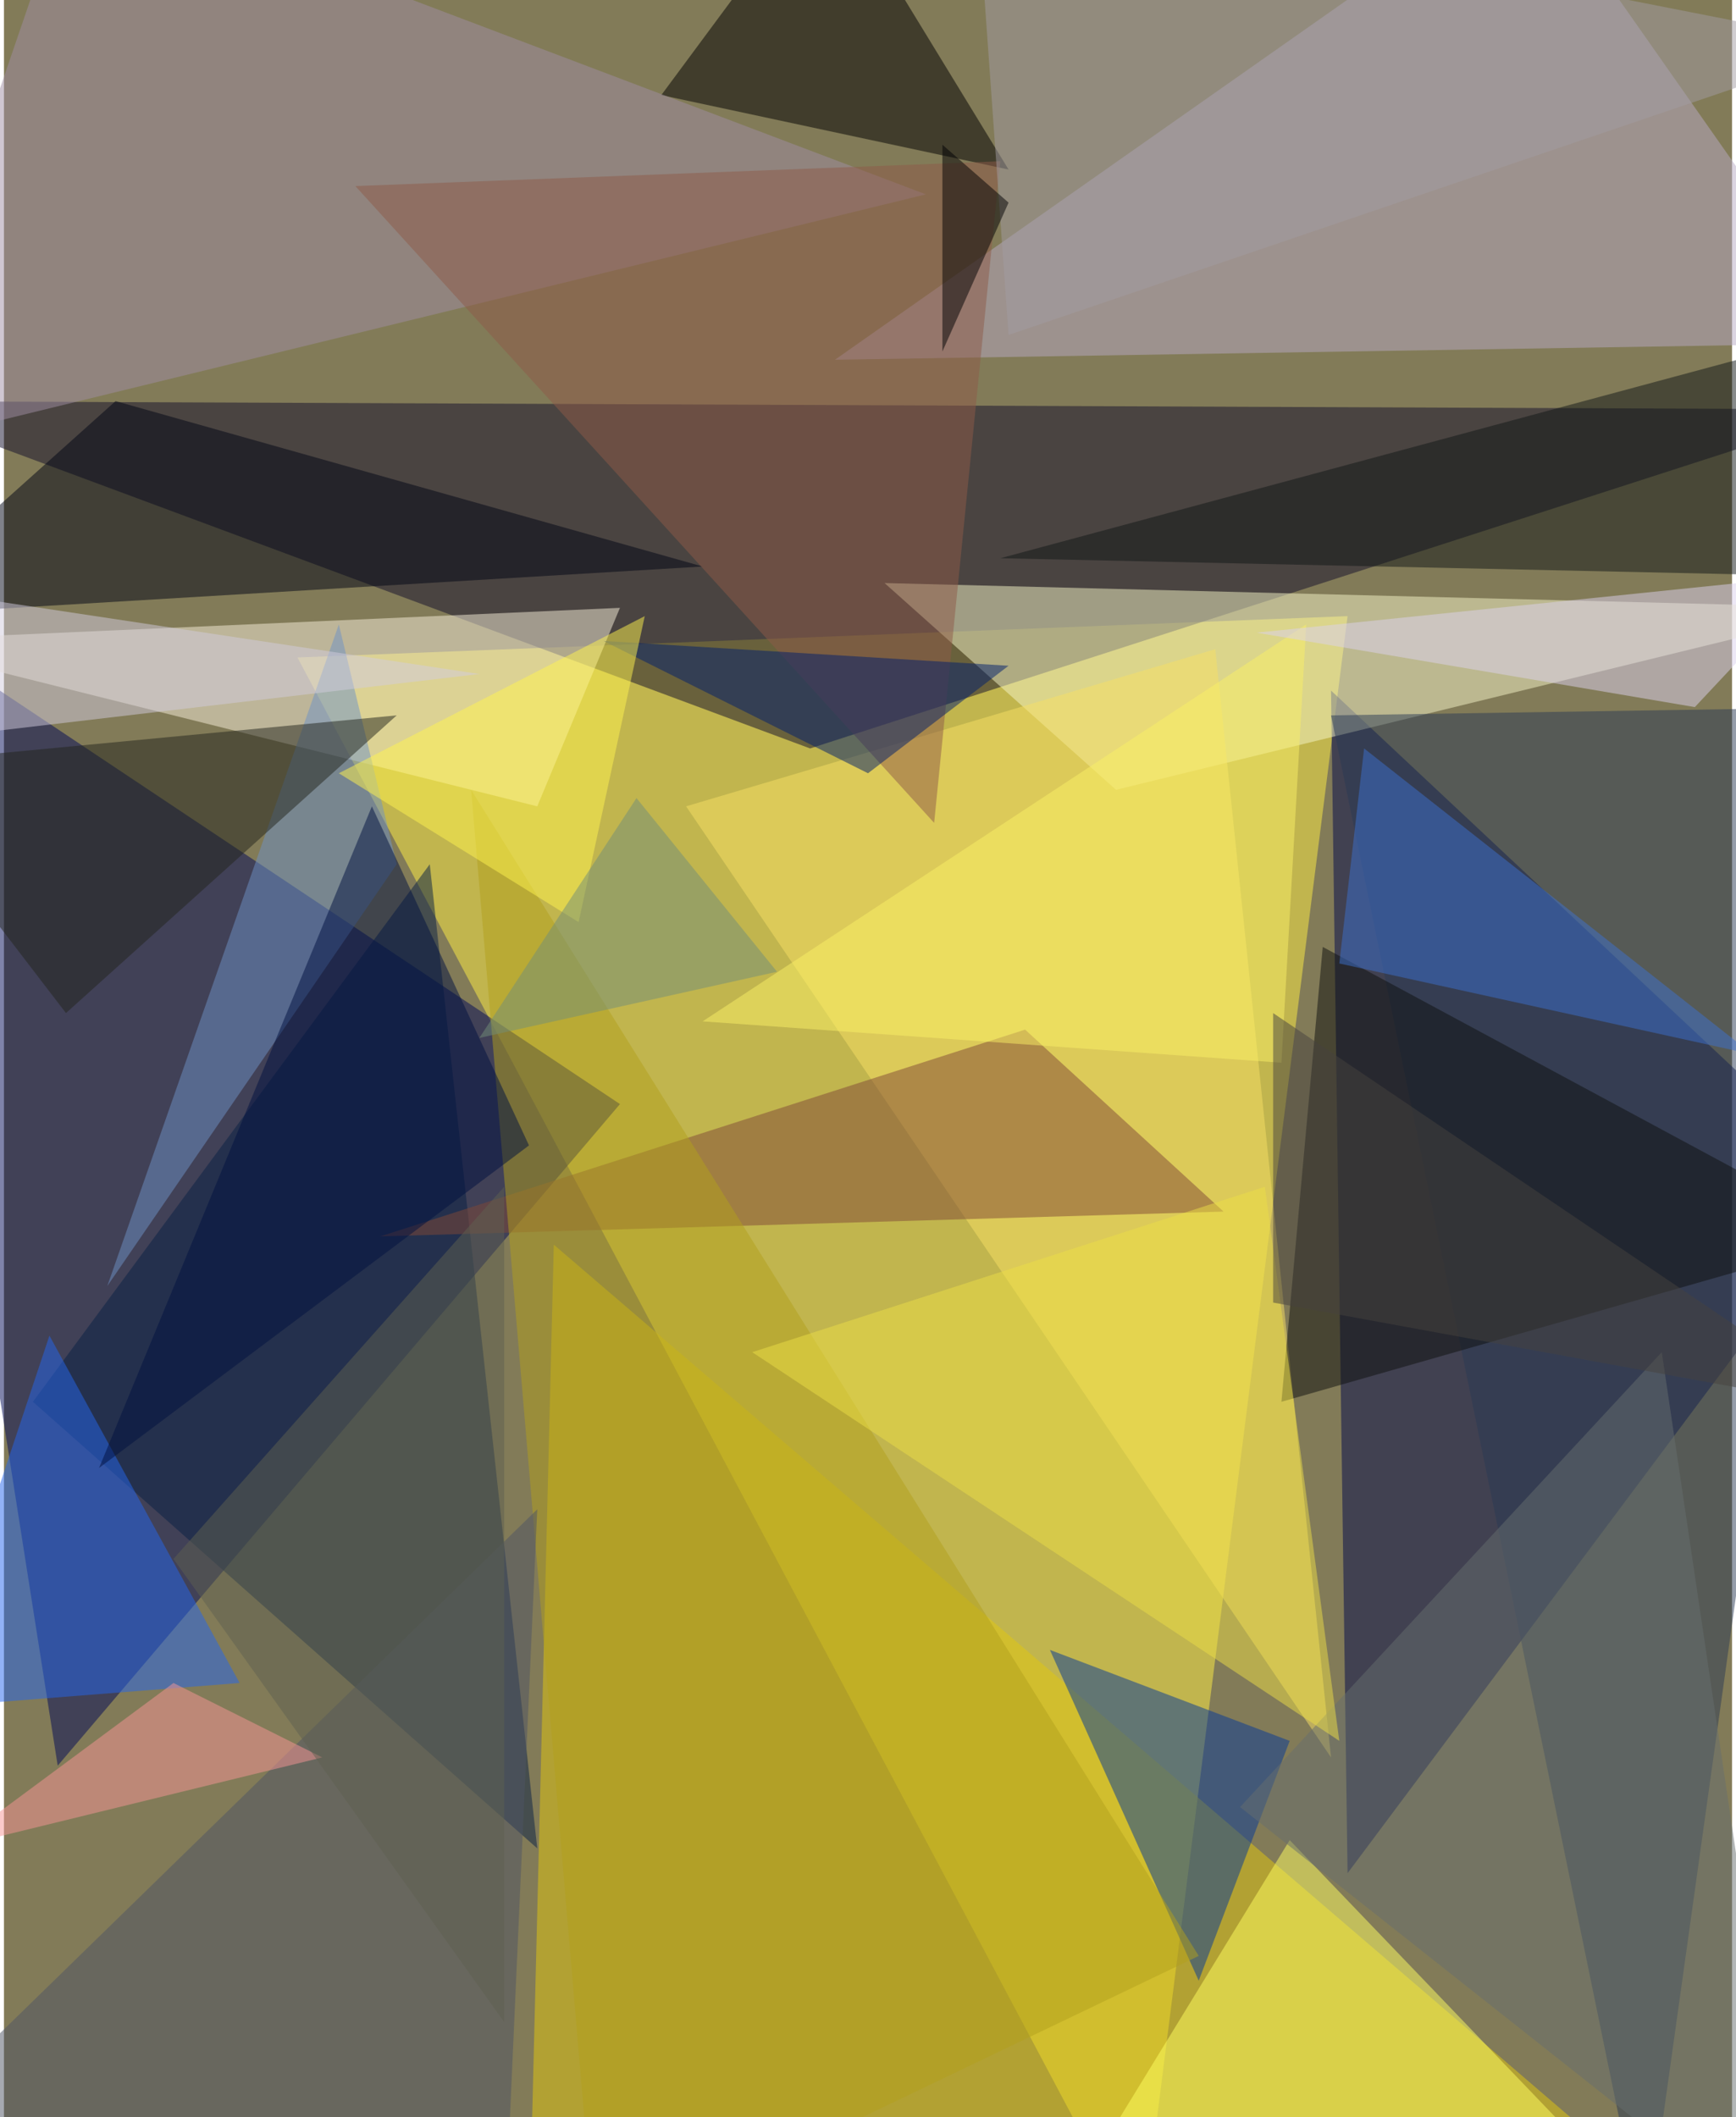 <svg xmlns="http://www.w3.org/2000/svg" width="228" height="278" viewBox="0 0 836 1024"><path fill="#827b58" d="M0 0h836v1024H0z"/><g fill-opacity=".502"><path fill="#ffef45" d="M550 1086l100-788-508 20z"/><path fill="#000956" d="M26 854l-88-560 360 240z"/><path fill="#120e2a" d="M390 362l508-164-960-4z"/><path fill="#00094a" d="M898 574L650 906l-8-572z"/><path fill="#e1c70e" d="M830 1086H254l12-484z"/><path fill="#f5f6c8" d="M538 382l360-88-472-12z"/><path fill="#b7aac3" d="M738-62L402 174l496-8z"/><path fill="#f7efda" d="M258 390l40-96-360 16z"/><path fill="#053897" d="M506 798l116 44-44 116z"/><path d="M398-62L318 46l168 36z"/><path fill="#092044" d="M258 894l-52-476L14 678z"/><path fill="#f7e064" d="M330 390l256-76 56 536z"/><path fill="#000414" d="M-62 298L54 194l284 80z"/><path fill="#804937" d="M590 586l-408 12 312-100z"/><path fill="#2b3a55" d="M794 1086L642 346l256-4z"/><path fill="#a08ea3" d="M-62 218L34-62 446 94z"/><path fill="#2567ee" d="M114 814L22 646l-60 180z"/><path fill="#ffff60" d="M810 1086L622 890l-120 196z"/><path fill="#0e110e" d="M618 678l20-220 260 140z"/><path fill="#111617" d="M482 270l416-112-48 120z"/><path fill="#6f91c6" d="M162 302L50 622l140-204z"/><path fill="#b29f1c" d="M286 1086l292-140-352-564z"/><path fill="#8d5a48" d="M170 90l312-12-32 320z"/><path fill="#22241d" d="M30 490l160-144-252 24z"/><path fill="#3d71ce" d="M658 362l188 148-200-44z"/><path fill="#4f5465" d="M258 730l-16 356-304-44z"/><path fill="#676e6e" d="M802 654L598 874l268 212z"/><path fill="#a19ba1" d="M470-62l428 84-412 140z"/><path fill="#001e6c" d="M290 310l128 64 68-52z"/><path fill="#001041" d="M46 710l208-156-76-164z"/><path fill="#faf067" d="M630 302L338 494l280 20z"/><path fill="#fff34f" d="M162 374l148-76-32 148z"/><path fill="#dbd2ed" d="M818 342l-212-36 272-28z"/><path fill="#f89596" d="M-26 894l180-44-72-36z"/><path fill="#ebde47" d="M362 654l284 188-36-268z"/><path fill="#d2ccde" d="M-62 282l292 44-272 32z"/><path fill="#47423f" d="M898 682L614 490v140z"/><path fill="#728e78" d="M306 386l-76 116 144-32z"/><path fill="#5f6050" d="M242 978L82 754l160-180z"/><path fill="#000002" d="M454 70l32 28-32 72z"/></g></svg>